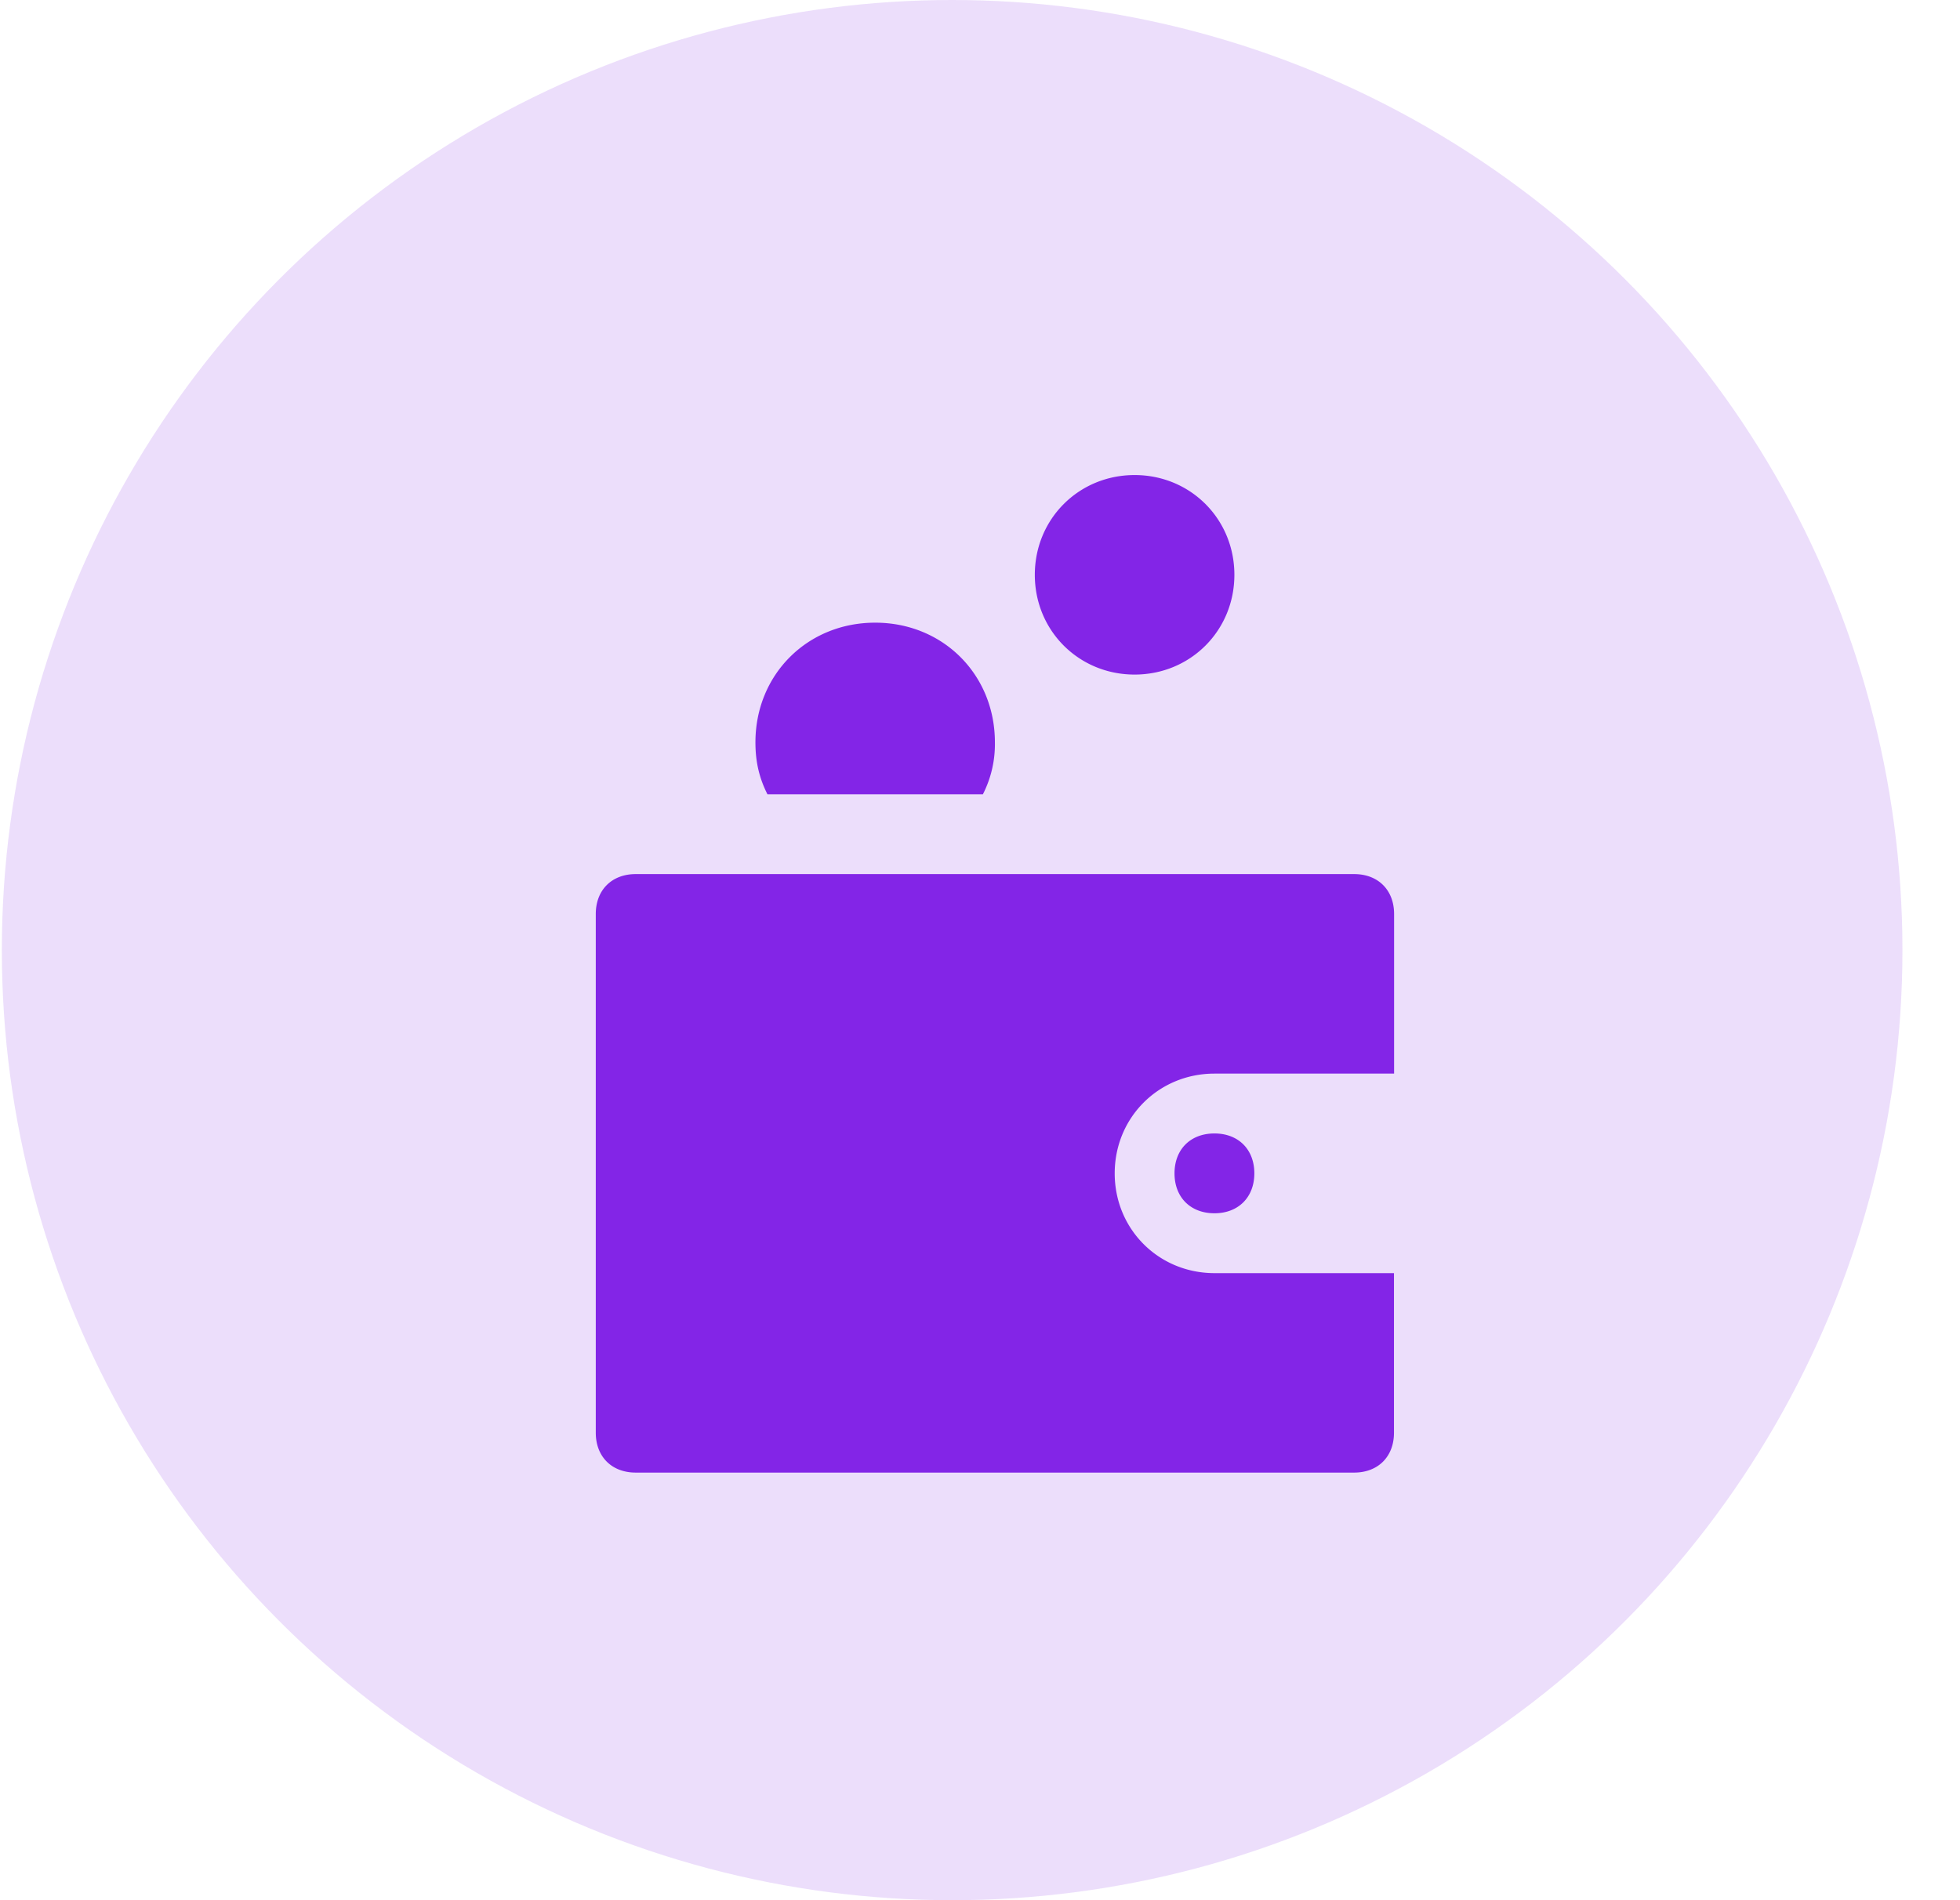 <svg width="33" height="32" viewBox="0 0 33 32" fill="none" xmlns="http://www.w3.org/2000/svg">
    <g clip-path="url(#b7u6ds58ha)" fill="#8325E7">
        <circle opacity=".15" cx="16.031" cy="16" r="16"/>
        <path d="M23.47 21.44v2.688c0 .403-.268.671-.671.671H10.703c-.403 0-.672-.268-.672-.671v-8.736c0-.403.269-.672.672-.672H22.8c.403 0 .672.269.672.672v2.688h-3.024c-.94 0-1.68.739-1.68 1.68 0 .94.74 1.68 1.68 1.68h3.024zm-3.023-2.352c-.403 0-.672.268-.672.672 0 .403.269.672.672.672s.672-.27.672-.672c0-.404-.269-.672-.672-.672zM19.103 8c-.94 0-1.68.74-1.68 1.68s.74 1.68 1.68 1.68 1.68-.74 1.68-1.68S20.043 8 19.103 8zm-2.554 5.376a1.86 1.86 0 0 0 .202-.874c0-1.142-.874-2.016-2.016-2.016s-2.016.874-2.016 2.016c0 .336.067.605.202.874h3.628z"/>
    </g>
    <defs>
        <clipPath id="b7u6ds58ha">
            <path fill="#fff" transform="translate(.031)" d="M0 0h32v32H0z"/>
        </clipPath>
    </defs>
</svg>
